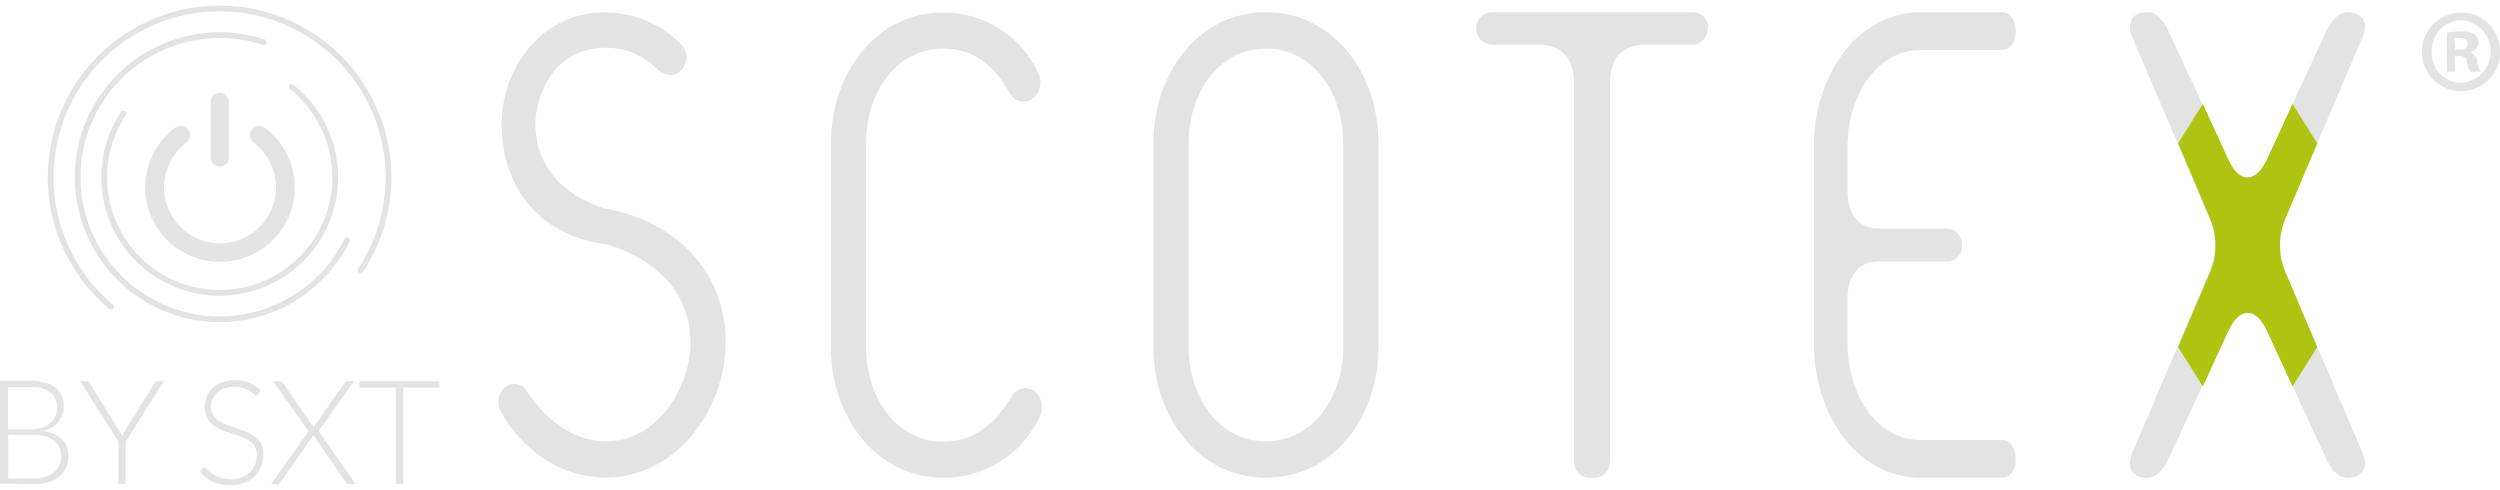 <svg width="296" height="58" viewBox="0 0 296 58" fill="none" xmlns="http://www.w3.org/2000/svg">
<path d="M42.56 45.131V45.881H46.87V57.321H47.75V45.881H52.03V45.131H42.56ZM32.08 57.321H32.88C32.913 57.322 32.946 57.317 32.977 57.305C33.008 57.293 33.036 57.275 33.06 57.251C33.114 57.209 33.161 57.158 33.2 57.101L36.97 51.741C37.028 51.667 37.069 51.582 37.09 51.491L40.93 57.101C40.964 57.156 41.004 57.206 41.05 57.251C41.075 57.276 41.104 57.295 41.137 57.307C41.17 57.319 41.205 57.324 41.24 57.321H42.11L37.72 51.021L41.93 45.131H41.09C41.062 45.13 41.035 45.135 41.009 45.145C40.983 45.156 40.959 45.171 40.94 45.191L40.83 45.321L37.26 50.381L37.18 50.511V50.651L33.48 45.311C33.452 45.267 33.418 45.227 33.38 45.191C33.356 45.169 33.327 45.153 33.296 45.142C33.265 45.132 33.233 45.128 33.2 45.131H32.33L36.53 51.071L32.08 57.321ZM30.85 46.221C30.461 45.824 29.995 45.511 29.48 45.301C28.934 45.095 28.354 44.993 27.77 45.001C27.258 44.989 26.748 45.078 26.27 45.261C25.857 45.417 25.479 45.656 25.16 45.961C24.864 46.241 24.632 46.583 24.48 46.961C24.325 47.335 24.246 47.736 24.25 48.141C24.231 48.589 24.32 49.035 24.51 49.441C24.674 49.778 24.91 50.074 25.2 50.311C25.502 50.554 25.839 50.749 26.2 50.891C26.57 51.041 26.94 51.171 27.33 51.291L28.45 51.661C28.802 51.776 29.137 51.934 29.45 52.131C29.731 52.312 29.969 52.55 30.15 52.831C30.333 53.154 30.423 53.52 30.41 53.891C30.412 54.274 30.341 54.655 30.2 55.011C30.062 55.348 29.858 55.654 29.6 55.911C29.311 56.177 28.971 56.381 28.6 56.511C28.186 56.66 27.75 56.735 27.31 56.731C26.993 56.734 26.677 56.697 26.37 56.621C26.116 56.56 25.869 56.477 25.63 56.371C25.433 56.28 25.245 56.169 25.07 56.041C24.91 55.921 24.77 55.811 24.66 55.711L24.37 55.461C24.317 55.406 24.246 55.371 24.17 55.361C24.123 55.362 24.076 55.375 24.034 55.397C23.993 55.42 23.957 55.452 23.93 55.491L23.69 55.861C24.11 56.352 24.628 56.751 25.21 57.031C25.86 57.335 26.573 57.482 27.29 57.461C27.853 57.469 28.413 57.371 28.94 57.171C29.396 56.994 29.812 56.725 30.16 56.381C30.494 56.05 30.753 55.651 30.92 55.211C31.101 54.749 31.192 54.257 31.19 53.761C31.204 53.328 31.111 52.899 30.92 52.511C30.738 52.194 30.489 51.921 30.19 51.711C29.886 51.473 29.549 51.281 29.19 51.141C28.83 50.991 28.45 50.851 28.06 50.721L26.94 50.341C26.588 50.223 26.252 50.062 25.94 49.861C25.663 49.684 25.427 49.448 25.25 49.171C25.064 48.871 24.97 48.524 24.98 48.171C24.979 47.859 25.04 47.549 25.16 47.261C25.28 46.975 25.457 46.717 25.68 46.501C25.926 46.275 26.215 46.102 26.53 45.991C26.905 45.855 27.302 45.791 27.7 45.801C28.076 45.79 28.452 45.844 28.81 45.961C29.076 46.051 29.332 46.172 29.57 46.321C29.737 46.428 29.897 46.545 30.05 46.671C30.124 46.758 30.227 46.815 30.34 46.831C30.386 46.831 30.432 46.818 30.471 46.794C30.51 46.769 30.541 46.733 30.56 46.691L30.85 46.221ZM19.4 45.131H18.62C18.549 45.13 18.479 45.151 18.42 45.191C18.369 45.235 18.328 45.29 18.3 45.351L14.82 50.951C14.74 51.081 14.67 51.211 14.61 51.331C14.55 51.451 14.5 51.581 14.45 51.701C14.409 51.574 14.358 51.451 14.3 51.331C14.24 51.211 14.17 51.081 14.09 50.951L10.61 45.351C10.568 45.291 10.517 45.237 10.46 45.191C10.406 45.149 10.338 45.128 10.27 45.131H9.5L14.01 52.291V57.291H14.89V52.291L19.4 45.131ZM0.94 45.831H3.56C4.411 45.764 5.26 45.986 5.97 46.461C6.235 46.692 6.444 46.98 6.579 47.305C6.714 47.629 6.773 47.98 6.75 48.331C6.75 48.647 6.689 48.959 6.57 49.251C6.446 49.559 6.25 49.833 6 50.051C5.712 50.312 5.371 50.506 5 50.621C4.536 50.775 4.049 50.849 3.56 50.841H0.94V45.831ZM4 51.481C4.462 51.477 4.923 51.534 5.37 51.651C5.732 51.754 6.071 51.923 6.37 52.151C6.638 52.358 6.854 52.626 7 52.931C7.146 53.244 7.221 53.586 7.22 53.931C7.249 54.305 7.19 54.681 7.048 55.029C6.905 55.376 6.684 55.685 6.4 55.931C5.697 56.441 4.836 56.686 3.97 56.621H0.97V51.491L4 51.481ZM4 57.321C4.588 57.328 5.174 57.25 5.74 57.091C6.211 56.962 6.65 56.737 7.03 56.431C7.38 56.153 7.655 55.792 7.83 55.381C8.023 54.944 8.119 54.469 8.11 53.991C8.131 53.621 8.072 53.252 7.937 52.907C7.802 52.562 7.595 52.249 7.33 51.991C6.711 51.451 5.938 51.119 5.12 51.041C5.473 50.95 5.811 50.805 6.12 50.611C6.414 50.435 6.677 50.212 6.9 49.951C7.322 49.462 7.556 48.837 7.56 48.191C7.569 47.745 7.484 47.302 7.31 46.891C7.153 46.5 6.898 46.156 6.57 45.891C6.195 45.606 5.767 45.398 5.31 45.281C4.719 45.131 4.11 45.06 3.5 45.071H0V57.261L4 57.321Z" fill="#E3E3E3"/>
<path d="M31.21 4.984C28.146 3.989 24.859 3.896 21.743 4.714C18.626 5.533 15.81 7.23 13.63 9.603C11.45 11.976 9.997 14.925 9.445 18.1C8.893 21.274 9.264 24.541 10.515 27.511C11.766 30.48 13.843 33.028 16.5 34.852C19.157 36.675 22.282 37.696 25.503 37.794C28.724 37.893 31.905 37.064 34.668 35.406C37.432 33.749 39.661 31.332 41.09 28.444" stroke="#E3E3E3" stroke-width="0.68" stroke-linecap="round" stroke-linejoin="round"/>
<path d="M42.7 32.004C44.823 28.783 45.969 25.016 45.999 21.158C46.03 17.3 44.944 13.515 42.872 10.26C40.8 7.006 37.831 4.42 34.323 2.814C30.815 1.208 26.917 0.652 23.099 1.211C19.282 1.771 15.708 3.423 12.808 5.968C9.908 8.513 7.806 11.842 6.756 15.554C5.705 19.267 5.751 23.204 6.887 26.891C8.024 30.578 10.202 33.858 13.16 36.334" stroke="#E3E3E3" stroke-width="0.68" stroke-linecap="round" stroke-linejoin="round"/>
<path d="M14.61 13.434C13.143 15.648 12.351 18.24 12.331 20.896C12.312 23.552 13.066 26.155 14.501 28.39C15.937 30.624 17.992 32.392 20.415 33.479C22.838 34.565 25.526 34.923 28.149 34.508C30.772 34.093 33.217 32.923 35.187 31.142C37.157 29.36 38.565 27.044 39.241 24.476C39.916 21.907 39.83 19.198 38.992 16.678C38.153 14.158 36.6 11.936 34.52 10.284" stroke="#E3E3E3" stroke-width="0.68" stroke-linecap="round" stroke-linejoin="round"/>
<path d="M26.01 31.004C24.154 31.005 22.345 30.42 20.84 29.333C19.336 28.245 18.213 26.711 17.631 24.948C17.049 23.185 17.039 21.284 17.601 19.515C18.162 17.745 19.268 16.199 20.76 15.094C20.878 15.01 21.012 14.949 21.153 14.917C21.295 14.884 21.441 14.88 21.585 14.904C21.728 14.928 21.865 14.98 21.988 15.057C22.11 15.135 22.217 15.236 22.3 15.354C22.47 15.594 22.539 15.891 22.492 16.181C22.446 16.471 22.287 16.73 22.05 16.904C20.942 17.74 20.124 18.903 19.713 20.229C19.302 21.555 19.319 22.976 19.762 24.292C20.205 25.608 21.05 26.751 22.179 27.559C23.308 28.367 24.662 28.799 26.05 28.794C27.439 28.799 28.793 28.367 29.922 27.559C31.05 26.751 31.896 25.608 32.339 24.292C32.781 22.976 32.799 21.555 32.388 20.229C31.977 18.903 31.159 17.74 30.05 16.904C29.812 16.732 29.651 16.473 29.603 16.183C29.554 15.893 29.622 15.595 29.79 15.354C29.874 15.236 29.98 15.135 30.103 15.057C30.226 14.98 30.363 14.928 30.506 14.904C30.649 14.88 30.796 14.884 30.937 14.917C31.079 14.949 31.212 15.01 31.33 15.094C32.823 16.199 33.929 17.747 34.491 19.517C35.053 21.287 35.041 23.19 34.458 24.953C33.875 26.716 32.751 28.251 31.244 29.337C29.738 30.424 27.928 31.007 26.07 31.004H26.01Z" fill="#E3E3E3"/>
<path d="M27.1 11.974C27.075 11.707 26.95 11.459 26.752 11.279C26.553 11.098 26.294 10.998 26.025 10.998C25.757 10.998 25.498 11.098 25.299 11.279C25.101 11.459 24.976 11.707 24.95 11.974V18.734C24.976 19.002 25.101 19.25 25.299 19.43C25.498 19.611 25.757 19.711 26.025 19.711C26.294 19.711 26.553 19.611 26.752 19.43C26.95 19.25 27.075 19.002 27.1 18.734V11.974Z" fill="#E3E3E3"/>
<path d="M290.702 5.876H291.191C291.769 5.876 292.188 5.676 292.188 5.195C292.188 4.714 291.889 4.494 291.191 4.494C290.999 4.476 290.805 4.476 290.613 4.494L290.702 5.876ZM290.702 8.5H289.706V3.873C290.278 3.767 290.859 3.72 291.44 3.732C291.984 3.686 292.529 3.805 293.005 4.073C293.148 4.197 293.261 4.351 293.337 4.524C293.413 4.697 293.449 4.885 293.444 5.075C293.427 5.331 293.328 5.574 293.16 5.768C292.993 5.961 292.767 6.094 292.517 6.146V6.207C292.743 6.299 292.94 6.453 293.084 6.651C293.228 6.849 293.315 7.084 293.334 7.328C293.38 7.732 293.495 8.125 293.673 8.49H292.457C292.286 8.131 292.166 7.75 292.098 7.358C292.018 6.848 291.749 6.627 291.171 6.627H290.673L290.702 8.5ZM287.891 6.106C287.873 6.583 287.95 7.059 288.118 7.506C288.286 7.952 288.542 8.36 288.87 8.705C289.199 9.05 289.593 9.325 290.029 9.513C290.465 9.702 290.935 9.8 291.41 9.803C292.354 9.753 293.243 9.342 293.893 8.653C294.544 7.964 294.907 7.051 294.907 6.101C294.907 5.152 294.544 4.238 293.893 3.55C293.243 2.861 292.354 2.449 291.41 2.4C290.937 2.408 290.47 2.51 290.036 2.702C289.603 2.893 289.212 3.169 288.886 3.514C288.56 3.86 288.306 4.267 288.139 4.712C287.971 5.157 287.894 5.631 287.911 6.106M296.025 6.106C296.031 7.03 295.764 7.934 295.257 8.704C294.751 9.475 294.028 10.076 293.18 10.433C292.333 10.79 291.399 10.885 290.497 10.707C289.595 10.529 288.767 10.086 288.116 9.434C287.466 8.781 287.023 7.95 286.844 7.044C286.665 6.138 286.758 5.199 287.111 4.347C287.464 3.494 288.061 2.767 288.826 2.256C289.592 1.745 290.491 1.474 291.41 1.478C292.015 1.476 292.615 1.594 293.174 1.825C293.734 2.057 294.242 2.398 294.669 2.829C295.096 3.259 295.435 3.77 295.664 4.333C295.893 4.896 296.009 5.498 296.006 6.106" fill="#E3E3E3"/>
<path d="M202.265 3.372C202.275 3.109 202.23 2.847 202.133 2.603C202.036 2.359 201.888 2.138 201.7 1.955C201.511 1.773 201.287 1.632 201.04 1.543C200.794 1.454 200.532 1.418 200.271 1.438H176.696C176.186 1.438 175.697 1.642 175.336 2.005C174.975 2.367 174.772 2.859 174.772 3.372C174.772 3.884 174.975 4.376 175.336 4.739C175.697 5.101 176.186 5.305 176.696 5.305H182.308C184.88 5.305 186.355 6.938 186.355 9.783V54.339C186.355 55.761 187.093 56.573 188.349 56.573H188.628C189.914 56.573 190.622 55.761 190.622 54.339V9.783C190.622 6.938 192.087 5.305 194.669 5.305H200.181C200.443 5.327 200.706 5.292 200.952 5.204C201.199 5.115 201.425 4.975 201.613 4.792C201.802 4.609 201.95 4.387 202.047 4.142C202.143 3.898 202.187 3.635 202.175 3.372" fill="#E3E3E3"/>
<path d="M232.279 28.996C232.3 28.745 232.268 28.492 232.185 28.255C232.103 28.017 231.971 27.8 231.798 27.618C231.626 27.435 231.417 27.291 231.186 27.195C230.954 27.1 230.705 27.054 230.455 27.062H222.48C220.108 27.062 218.752 25.439 218.752 22.595V17.406C218.752 11.606 221.972 5.916 227.474 5.916H237.054C239.207 5.916 239.207 1.448 237.054 1.448H227.464C219.839 1.448 214.755 8.971 214.755 17.406V40.615C214.755 49.05 219.839 56.573 227.464 56.573H237.044C239.197 56.573 239.197 52.105 237.044 52.105H227.464C221.962 52.105 218.742 46.415 218.742 40.615V35.427C218.742 32.582 220.098 30.959 222.47 30.959H230.445C230.687 30.973 230.929 30.936 231.156 30.851C231.384 30.766 231.591 30.635 231.765 30.466C231.939 30.296 232.077 30.092 232.168 29.867C232.26 29.642 232.305 29.399 232.299 29.156V28.996" fill="#E3E3E3"/>
<path d="M159.033 41.166C159.033 46.756 155.653 52.245 149.892 52.245C144.13 52.245 140.741 46.766 140.741 41.166V16.845C140.741 11.255 144.12 5.756 149.892 5.756C155.663 5.756 159.033 11.255 159.033 16.845V41.166ZM163.209 41.166V16.845C163.209 8.701 157.876 1.438 149.892 1.438C141.907 1.438 136.574 8.701 136.574 16.845V41.166C136.574 49.31 141.897 56.563 149.892 56.563C157.886 56.563 163.209 49.31 163.209 41.166Z" fill="#E3E3E3"/>
<path d="M123.107 49.32C123.359 48.823 123.436 48.255 123.323 47.709C123.211 47.163 122.917 46.671 122.489 46.315C122.272 46.155 122.022 46.044 121.757 45.992C121.492 45.94 121.219 45.947 120.957 46.013C120.695 46.079 120.451 46.202 120.242 46.374C120.033 46.546 119.864 46.762 119.748 47.006C118.323 49.26 116.11 52.295 111.684 52.295C105.922 52.295 102.553 46.806 102.553 41.217V16.845C102.553 11.255 105.922 5.756 111.684 5.756C116.11 5.756 118.243 8.761 119.569 11.055C119.692 11.294 119.866 11.503 120.079 11.667C120.292 11.831 120.538 11.945 120.8 12.001C121.062 12.058 121.334 12.055 121.595 11.994C121.856 11.932 122.1 11.813 122.31 11.646C122.737 11.29 123.032 10.8 123.147 10.254C123.261 9.708 123.187 9.139 122.938 8.641C121.939 6.491 120.349 4.673 118.354 3.404C116.359 2.135 114.045 1.466 111.684 1.478C103.709 1.478 98.386 8.741 98.386 16.885V41.166C98.386 49.31 103.709 56.563 111.684 56.563C114.08 56.585 116.432 55.912 118.458 54.626C120.484 53.34 122.098 51.494 123.107 49.31" fill="#E3E3E3"/>
<path d="M85.916 40.485C85.916 31.56 79.267 25.97 71.632 24.688C71.632 24.688 63.388 22.685 63.388 14.671C63.388 12.016 65.073 5.656 71.721 5.656C72.829 5.648 73.928 5.859 74.954 6.279C75.98 6.698 76.914 7.317 77.702 8.1C78.859 9.101 79.925 9.101 80.693 8.3C81.067 7.89 81.274 7.354 81.274 6.797C81.274 6.241 81.067 5.705 80.693 5.295C79.524 4.092 78.129 3.134 76.589 2.477C75.049 1.82 73.394 1.477 71.721 1.468C63.567 1.438 59.391 8.701 59.391 14.691C59.391 21.753 63.478 27.834 71.721 28.915C71.721 28.915 81.689 31.169 81.749 40.485C81.839 45.193 78.29 52.255 71.721 52.255C67.644 52.255 64.365 49.32 62.411 46.375C62.291 46.143 62.119 45.941 61.909 45.785C61.699 45.629 61.456 45.523 61.2 45.476C60.943 45.429 60.679 45.441 60.428 45.512C60.176 45.582 59.944 45.71 59.749 45.884C59.342 46.26 59.082 46.769 59.017 47.32C58.951 47.871 59.083 48.428 59.391 48.89C61.524 52.716 65.87 56.543 71.721 56.543C80.065 56.543 85.916 48.529 85.916 40.455" fill="#E3E3E3"/>
<path d="M266.141 37.009C266.958 37.009 267.776 37.801 268.414 39.193L275.461 54.389C276.019 55.591 276.847 56.573 277.963 56.573C279.638 56.573 280.465 55.481 279.727 53.628L270.547 32.081C270.187 31.237 269.987 30.334 269.959 29.416V28.605C269.987 27.688 270.187 26.784 270.547 25.94L279.727 4.393C280.465 2.54 279.638 1.438 277.963 1.438C276.847 1.438 276.019 2.44 275.461 3.632L268.414 18.828C267.776 20.221 266.958 20.982 266.141 21.012H266.041C265.224 21.012 264.406 20.221 263.778 18.828L256.721 3.632C256.173 2.43 255.335 1.438 254.219 1.438C252.554 1.438 251.717 2.54 252.454 4.393L261.645 25.94C262 26.785 262.2 27.688 262.233 28.605V29.416C262.2 30.333 262 31.236 261.645 32.081L252.454 53.628C251.717 55.481 252.554 56.573 254.219 56.573C255.335 56.573 256.212 55.571 256.721 54.389L263.778 39.163C264.406 37.771 265.224 37.009 266.041 36.979H266.141" fill="#E3E3E3"/>
<path d="M271.434 12.307L268.443 18.828C267.805 20.221 266.988 20.982 266.171 21.012H266.071C265.254 21.012 264.436 20.221 263.808 18.828L260.818 12.307L257.887 16.965L261.715 25.98C262.069 26.829 262.268 27.735 262.303 28.655V29.466C262.269 30.383 262.07 31.286 261.715 32.131L257.887 41.096L260.818 45.754L263.808 39.243C264.436 37.851 265.254 37.079 266.071 37.049H266.171C266.988 37.049 267.805 37.851 268.443 39.243L271.434 45.754L274.365 41.096L270.547 32.131C270.187 31.288 269.987 30.384 269.959 29.466V28.655C269.988 27.735 270.188 26.828 270.547 25.98L274.365 16.965" fill="#AFC410"/>
</svg>
